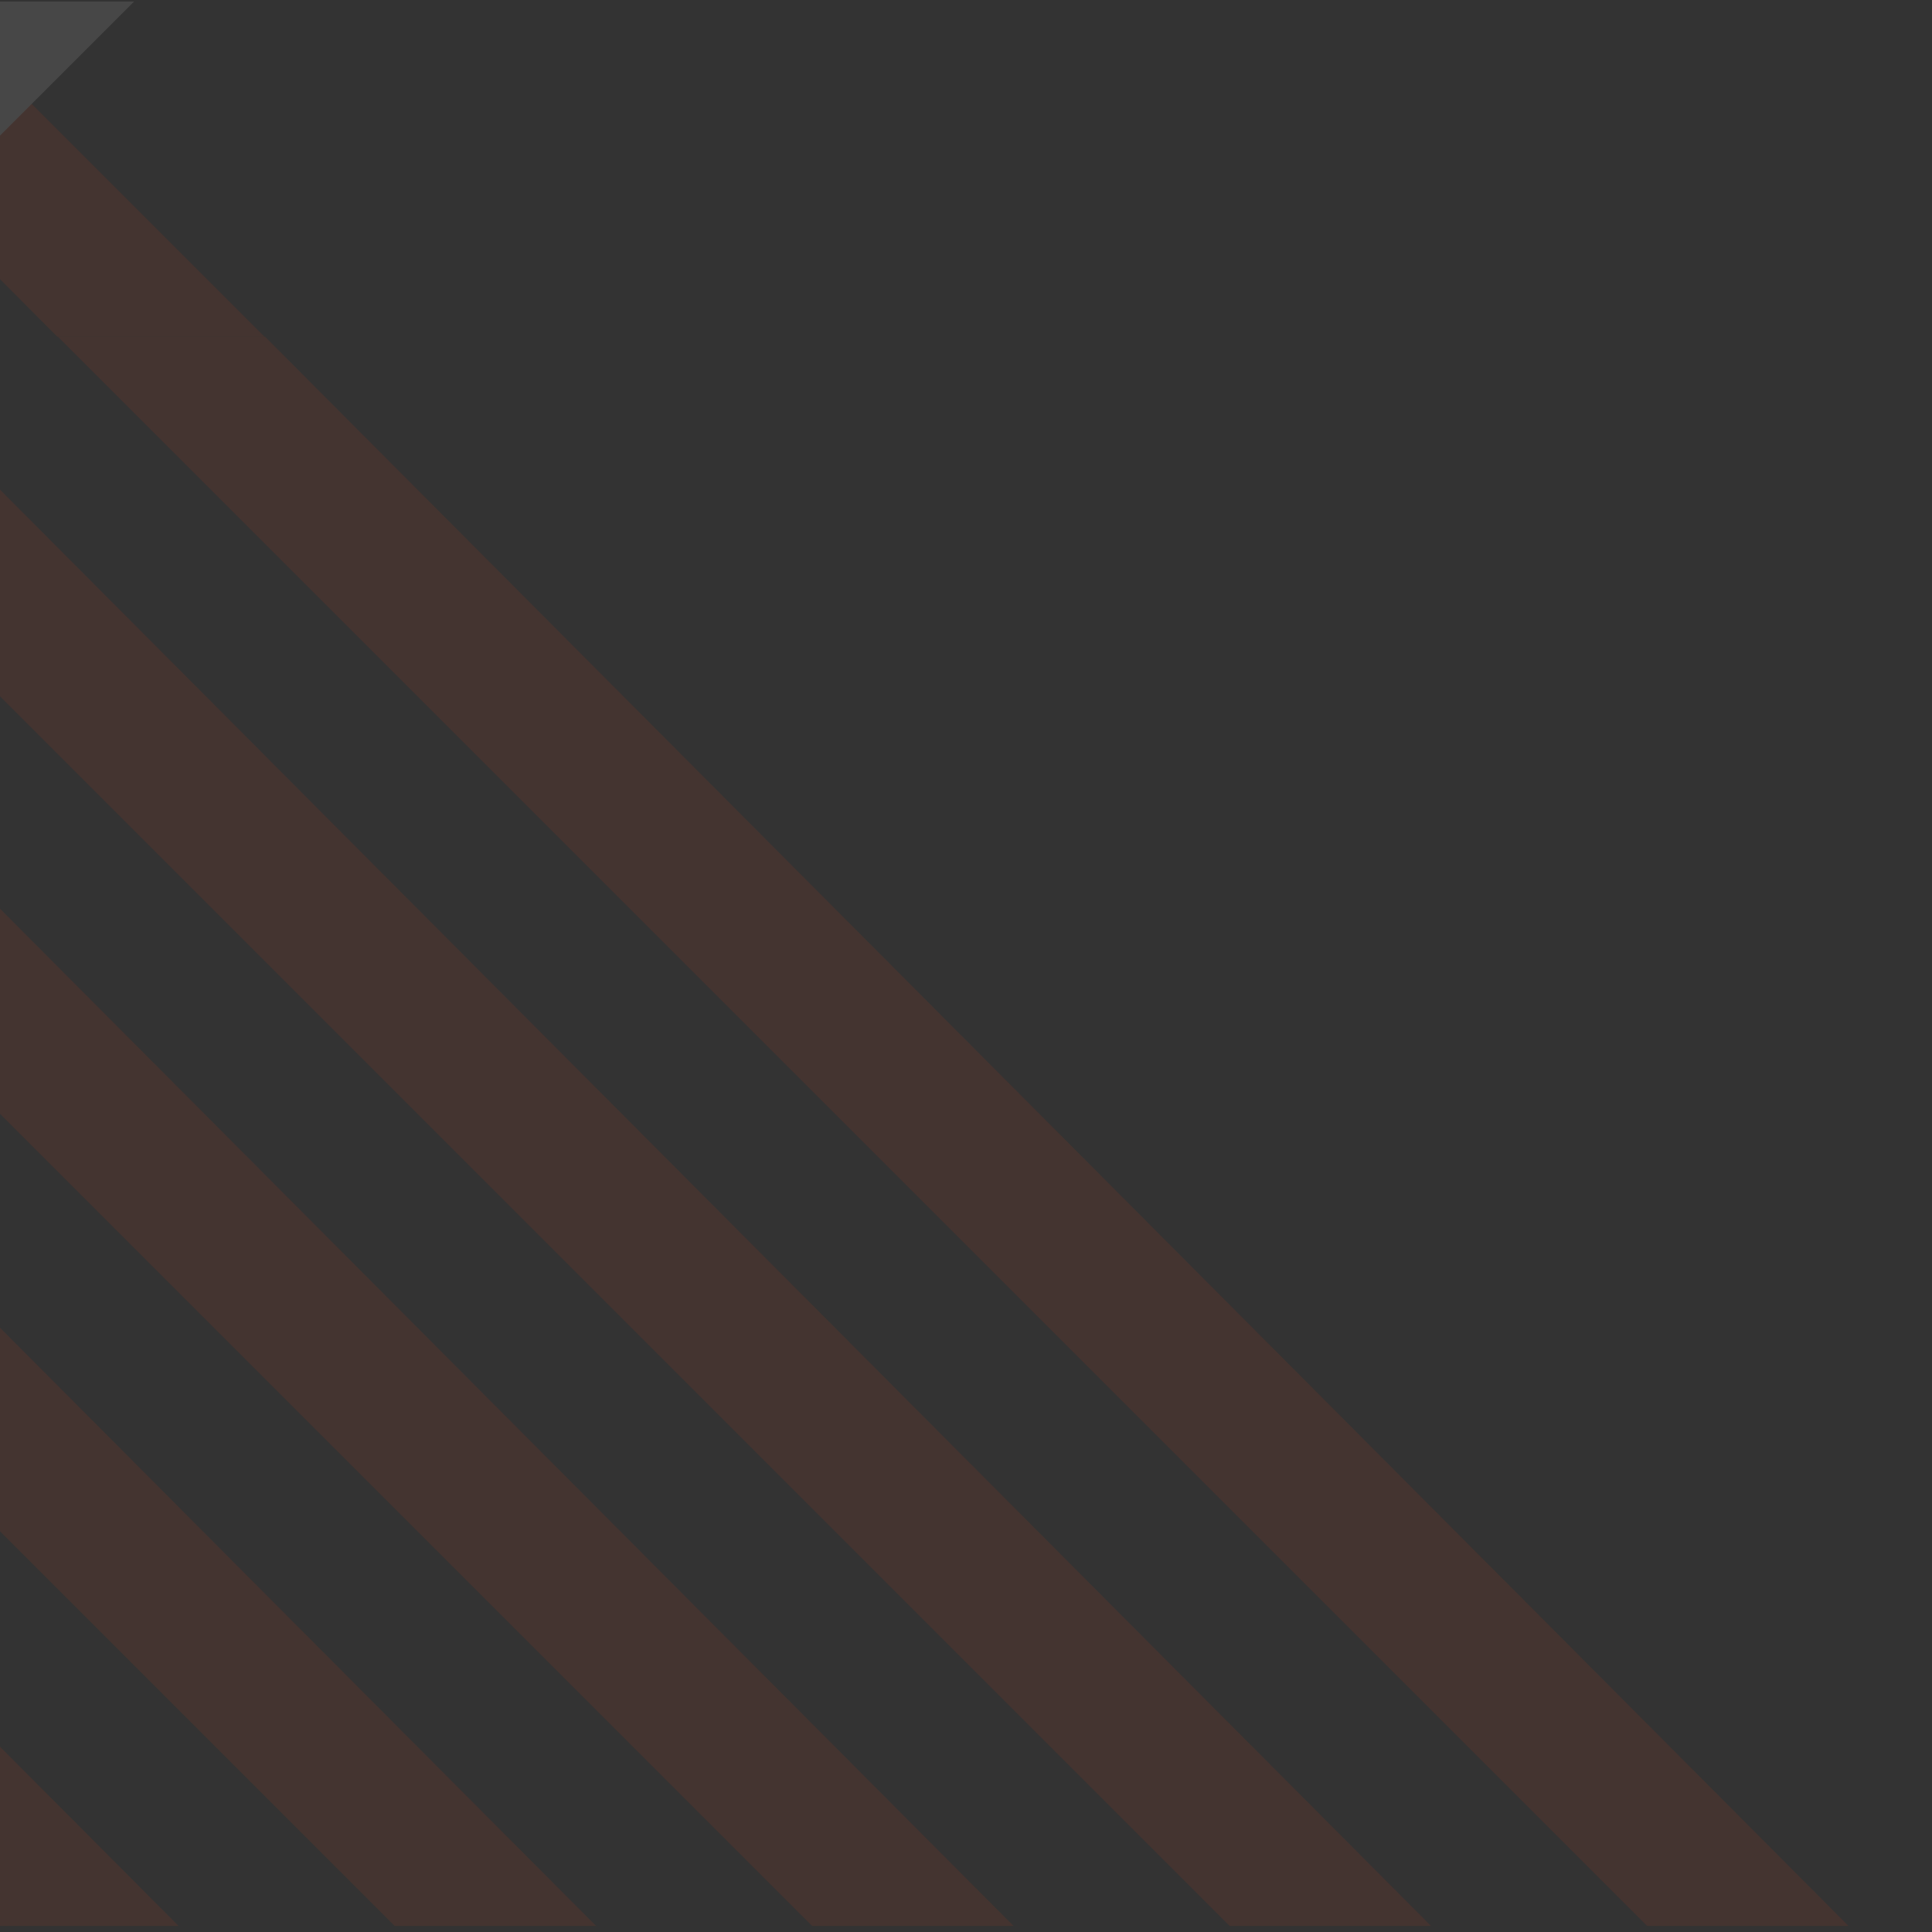 <svg width="159" height="159" viewBox="0 0 159 159" fill="none" xmlns="http://www.w3.org/2000/svg">
<rect x="0" y="0" width="159" height="159" fill="#333333" stroke="none"/>
<g opacity="0.1" clip-path="url(#clip0_88_247)">
<path d="M-132.667 27.714H-115.614L21.317 165.146L13.041 173.422L-132.667 27.714Z" fill="#E23911"/>
<path d="M-98.309 27.714H-81.256L55.675 165.146L47.399 173.422L-98.309 27.714Z" fill="#E23911"/>
<path d="M-63.951 27.714H-46.898L90.033 165.146L81.757 173.422L-63.951 27.714Z" fill="#E23911"/>
<path d="M-29.593 27.714H-12.54L124.391 165.146L116.115 173.422L-29.593 27.714Z" fill="#E23911"/>
<path d="M4.765 27.714H21.818L158.749 165.146L150.473 173.422L4.765 27.714Z" fill="#E23911"/>
<path d="M21.773 27.714H4.72L-132.211 -109.718L-123.935 -117.994L21.773 27.714Z" fill="#E23911"/>
<path d="M11.034 0.127H-6.019L-142.95 137.559L-134.674 145.835L11.034 0.127Z" fill="white"/>
</g>
<defs>
<clipPath id="clip0_88_247">
<rect width="159" height="158.498" fill="white"/>
</clipPath>
</defs>
</svg>
